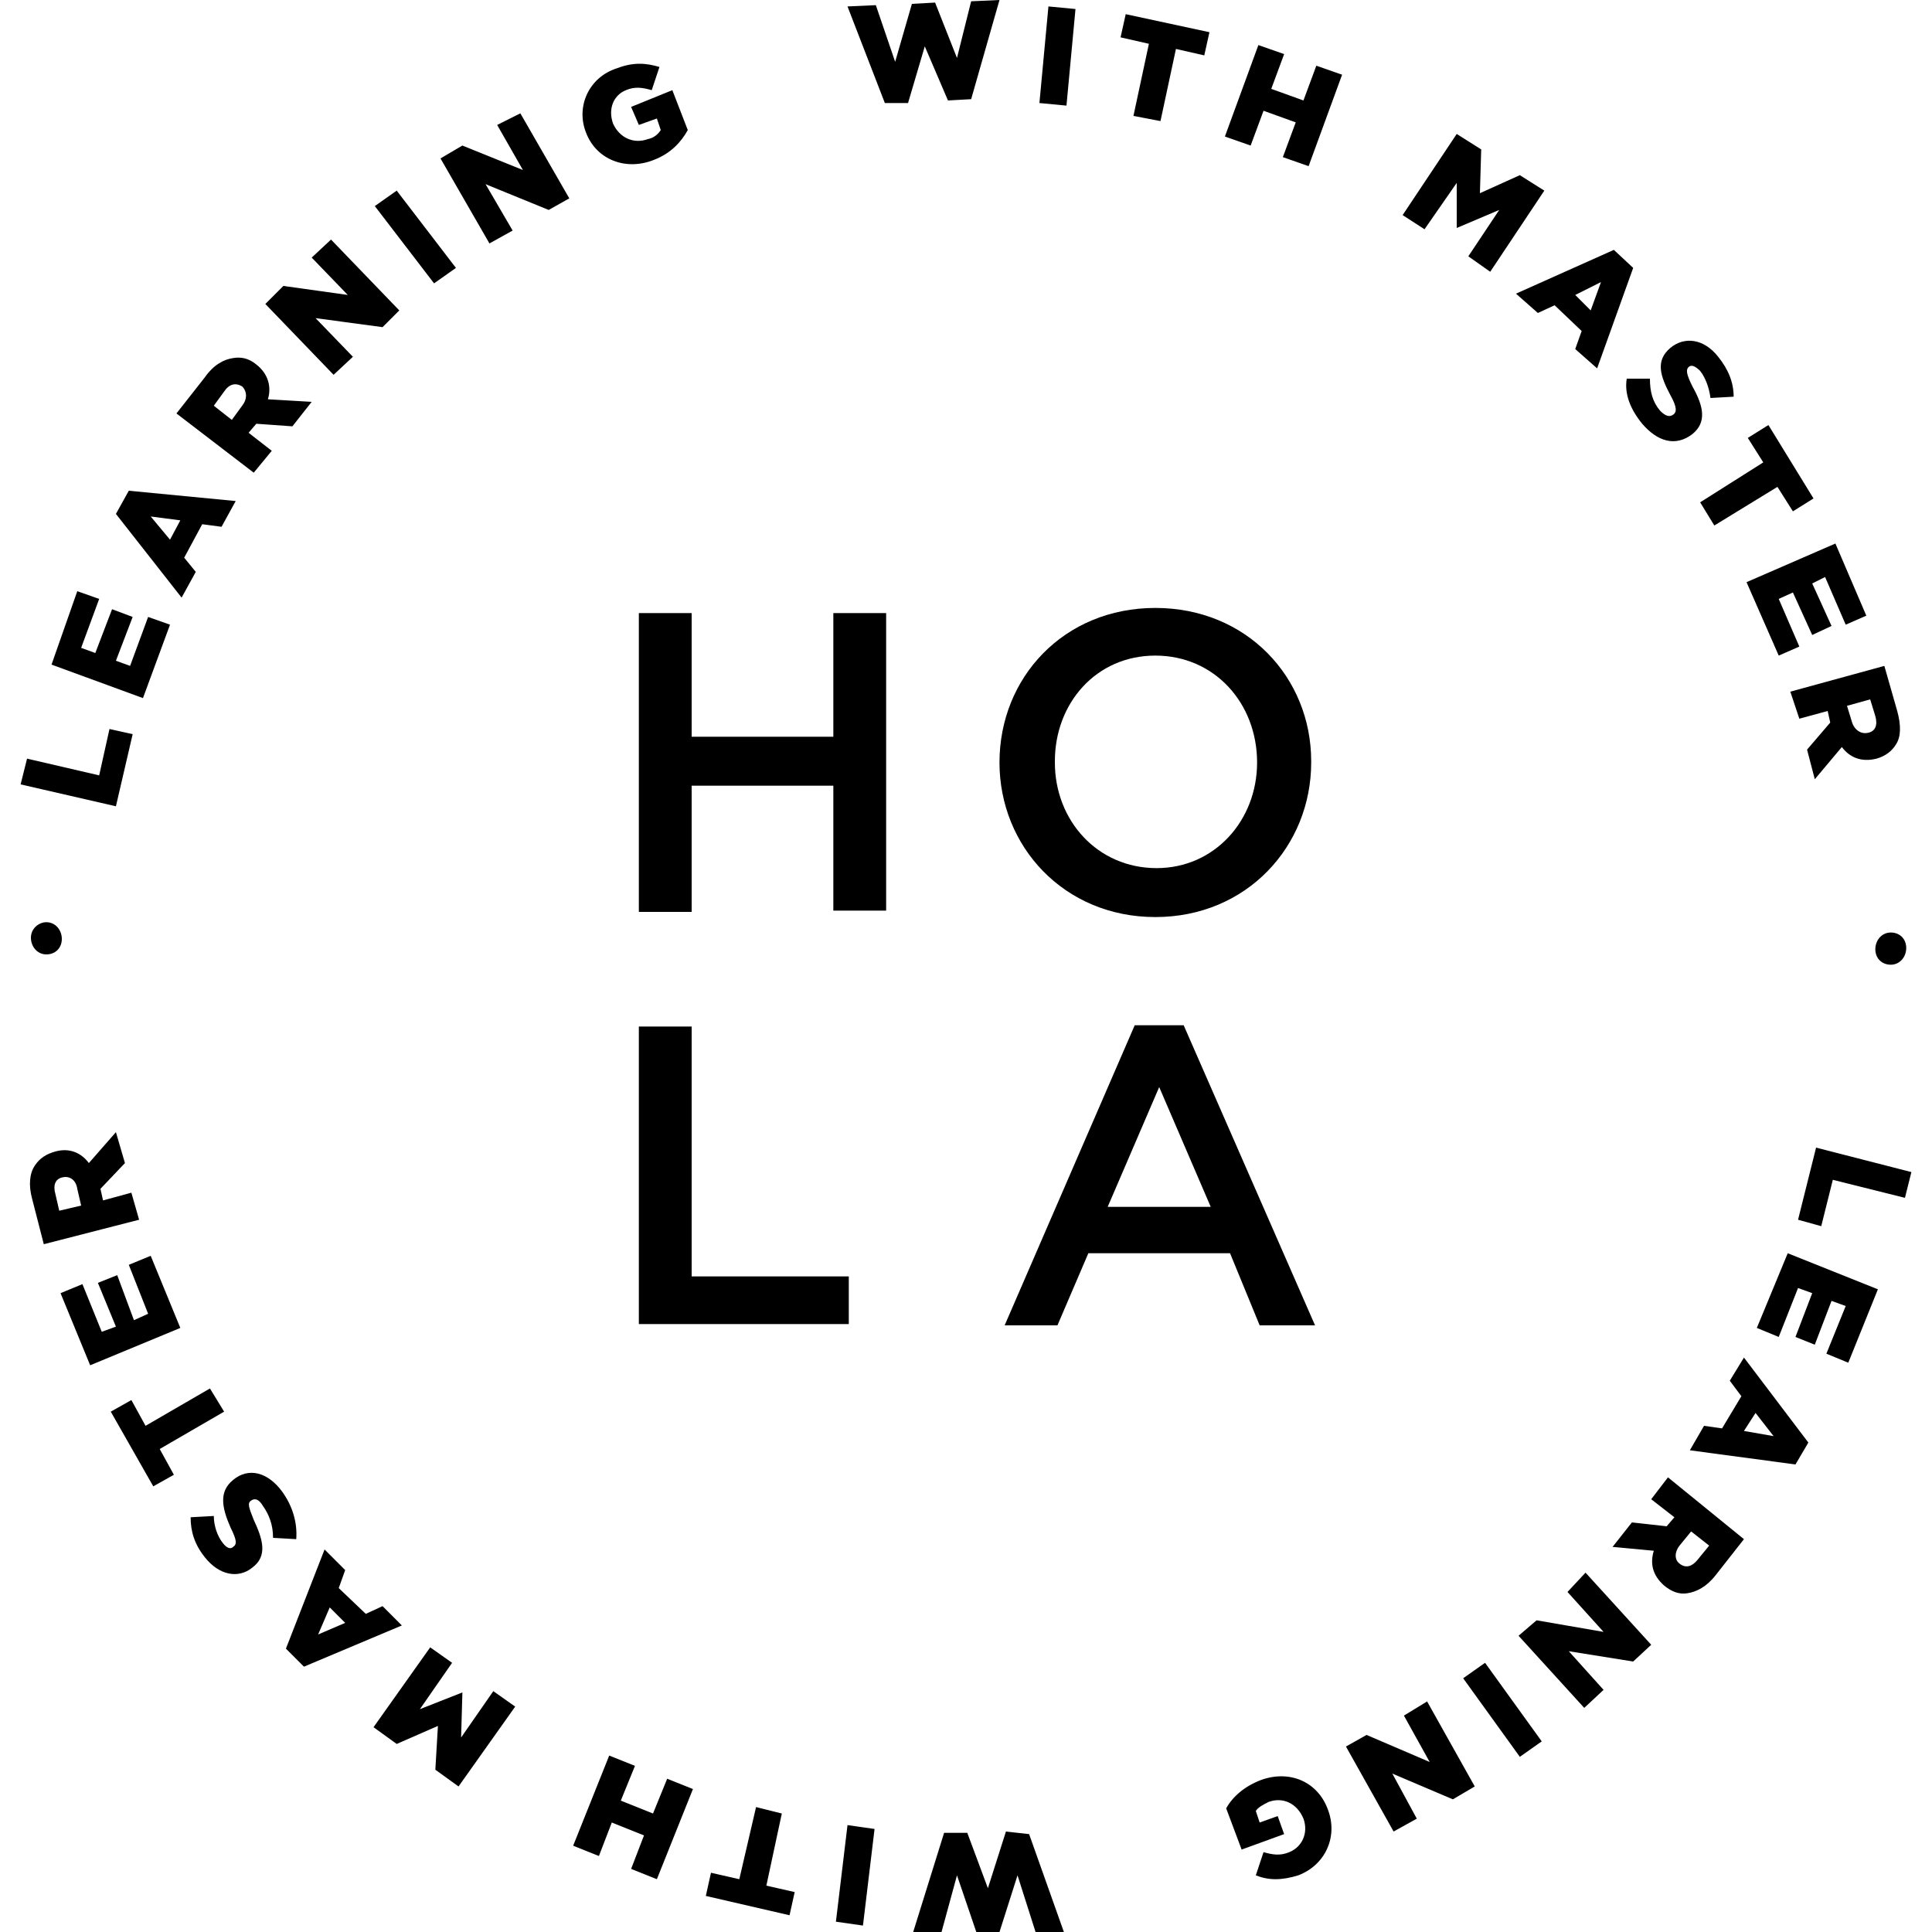<?xml version="1.0" encoding="utf-8"?>
<!-- Generator: Adobe Illustrator 26.0.1, SVG Export Plug-In . SVG Version: 6.00 Build 0)  -->
<svg version="1.1" id="圖層_1" xmlns="http://www.w3.org/2000/svg" xmlns:xlink="http://www.w3.org/1999/xlink" x="0px" y="0px"
	 viewBox="0 0 150 150" style="enable-background:new 0 0 150 150;" xml:space="preserve">
<style type="text/css">
	.st0{fill:#040000;}
</style>
<g>
	<path d="M49.6,47.6h4.1v9.6h11v-9.6h4.1v23.1h-4.1V61h-11v9.8h-4.1V47.6z"/>
	<path d="M77.6,59.2L77.6,59.2c0-6.6,5-12,12.1-12c7.1,0,12.1,5.4,12.1,11.9v0.1c0,6.5-5,12-12.1,12S77.6,65.7,77.6,59.2z
		 M97.6,59.2L97.6,59.2c0-4.6-3.3-8.3-7.9-8.3c-4.6,0-7.8,3.7-7.8,8.2v0.1c0,4.5,3.3,8.2,7.9,8.2C94.3,67.4,97.6,63.7,97.6,59.2z"/>
	<path d="M49.6,79.7h4.1v19.4h12.2v3.7H49.6V79.7z"/>
	<path d="M88.1,79.6h3.8l10.2,23.3h-4.3l-2.3-5.6H84.5l-2.4,5.6H78L88.1,79.6z M94,93.7l-4-9.3l-4,9.3H94z"/>
</g>
<path d="M145.6,73.7c0,0.7,0.5,1.2,1.2,1.2c0.7,0,1.2-0.6,1.2-1.3c0-0.7-0.5-1.2-1.2-1.2C146.1,72.4,145.6,73,145.6,73.7z M141,89.1
	l-1.4,5.6l1.8,0.5l0.9-3.6l5.6,1.4l0.5-2L141,89.1z M136.4,103.1l1.7,0.7l1.5-3.8l1.1,0.4l-1.3,3.4l1.5,0.6l1.3-3.4l1.1,0.4
	l-1.5,3.7l1.7,0.7l2.3-5.7l-7-2.8L136.4,103.1z M134.3,107.2l0.9,1.2l-1.5,2.5l-1.4-0.2l-1.1,1.9l8.2,1.1l1-1.7l-5-6.6L134.3,107.2z
	 M136.3,109.7l1.4,1.8l-2.3-0.4L136.3,109.7z M128.2,116.4l1.8,1.4l-0.6,0.7l-2.7-0.3l-1.5,1.9l3.2,0.3c-0.3,1-0.1,1.9,0.8,2.7l0,0
	c0.6,0.5,1.2,0.7,1.8,0.6c0.7-0.1,1.5-0.5,2.2-1.4l2.2-2.8l-5.9-4.8L128.2,116.4z M130.4,120l0.9-1.1l1.4,1.1l-0.9,1.1
	c-0.4,0.5-0.9,0.7-1.4,0.3l0,0C130,121.1,130,120.5,130.4,120z M121.7,123.6l2.8,3.1l-5.2-0.9l-1.4,1.2l5.1,5.6l1.5-1.4l-2.7-3
	l5,0.8l1.4-1.3l-5.1-5.6L121.7,123.6z M113.6,130.3l4.4,6.1l1.7-1.2l-4.4-6.1L113.6,130.3z M109,133.2l2,3.6l-4.9-2.1l-1.6,0.9
	l3.7,6.6l1.8-1l-1.9-3.5l4.7,2l1.7-1l-3.7-6.6L109,133.2z M103.1,140.5c-0.8-2.2-3-3.1-5.2-2.3c-1.3,0.5-2.2,1.3-2.7,2.2l1.2,3.2
	l3.3-1.2l-0.5-1.4l-1.4,0.5l-0.3-0.9c0.2-0.3,0.6-0.5,1-0.7c1.1-0.4,2.2,0.1,2.7,1.3l0,0c0.4,1.1-0.1,2.2-1.1,2.6
	c-0.7,0.3-1.3,0.2-2,0l-0.6,1.8c1,0.4,2,0.4,3.3,0C102.9,144.8,103.9,142.6,103.1,140.5L103.1,140.5z M78.1,142.2l-1.4,4.4l-1.6-4.3
	l-1.8,0l-2.4,7.7l2.2,0l1.2-4.4l1.5,4.4l1.8,0l1.4-4.4l1.4,4.4l2.2,0l-2.7-7.6L78.1,142.2z M64.9,149.2l2.1,0.3l0.9-7.5l-2.1-0.3
	L64.9,149.2z M60.7,140.8l-2-0.5l-1.3,5.6l-2.2-0.5l-0.4,1.8l6.5,1.5l0.4-1.8l-2.2-0.5L60.7,140.8z M50.7,140.8l-2.5-1l1.1-2.7
	l-2-0.8l-2.8,7l2,0.8l1-2.6l2.5,1l-1,2.6l2,0.8l2.8-7l-2-0.8L50.7,140.8z M35.8,134.9l0.1-3.5l0,0l-3.3,1.3l2.5-3.6l-1.7-1.2
	l-4.4,6.2l1.8,1.3L34,134l-0.2,3.4l1.8,1.3l4.4-6.2l-1.7-1.2L35.8,134.9z M29.7,124.7l-1.3,0.6l-2.1-2l0.5-1.4l-1.6-1.6l-3,7.7
	l1.4,1.4l7.6-3.2L29.7,124.7z M24.7,126.9l0.9-2.1l1.2,1.2L24.7,126.9z M21.9,115.8c-1.1-1.5-2.6-1.9-3.8-0.9l0,0
	c-1.1,0.9-0.9,2.1-0.2,3.7c0.5,1,0.5,1.3,0.2,1.5l0,0c-0.2,0.2-0.5,0.1-0.8-0.3c-0.4-0.5-0.7-1.3-0.7-2.1l-1.8,0.1
	c0,1.1,0.3,2.1,1.1,3.1c1.1,1.4,2.6,1.7,3.7,0.8l0,0c1.2-0.9,0.8-2.2,0.1-3.7c-0.4-1-0.5-1.3-0.2-1.5l0,0c0.3-0.2,0.6-0.1,0.9,0.4
	c0.5,0.7,0.8,1.5,0.8,2.5l1.8,0.1C23.1,118.2,22.7,116.9,21.9,115.8z M17.4,109.6l-1.1-1.8l-5,2.9l-1.1-2l-1.6,0.9l3.3,5.8l1.6-0.9
	l-1.1-2L17.4,109.6z M11.7,97.5L10,98.2l1.5,3.8l-1.1,0.5L9.1,99l-1.5,0.6l1.4,3.4l-1.1,0.4l-1.5-3.7l-1.7,0.7l2.3,5.6l7-2.9
	L11.7,97.5z M10.2,92.6L8,93.2l-0.2-0.9l1.9-2L9,87.9l-2.1,2.4c-0.6-0.8-1.5-1.2-2.6-0.9l0,0c-0.7,0.2-1.2,0.5-1.6,1.1
	c-0.4,0.6-0.5,1.5-0.2,2.6l0.9,3.5l7.4-1.9L10.2,92.6z M4.6,94l-0.3-1.3c-0.2-0.7,0-1.2,0.6-1.3l0,0c0.5-0.1,1,0.2,1.1,0.9l0.3,1.3
	L4.6,94z M2.4,72.8c0,0.7,0.5,1.3,1.2,1.3c0.7,0,1.2-0.5,1.2-1.2c0-0.7-0.5-1.3-1.2-1.3C3,71.6,2.4,72.1,2.4,72.8z M10.3,57
	l-1.8-0.4l-0.8,3.6l-5.6-1.3l-0.5,2L9,62.6L10.3,57z M13.2,48.5l-1.7-0.6l-1.4,3.8L9,51.3l1.3-3.4l-1.6-0.6l-1.3,3.4l-1.1-0.4
	l1.4-3.8l-1.7-0.6L4,51.6l7.1,2.6L13.2,48.5z M15.2,44.4l-0.9-1.1l1.4-2.6l1.5,0.2l1.1-2L10,38.1l-1,1.8l5.1,6.5L15.2,44.4z
	 M13.2,41.9l-1.5-1.8l2.3,0.3L13.2,41.9z M21.1,35l-1.8-1.4l0.6-0.7l2.8,0.2l1.5-1.9L20.8,31c0.3-1,0-2-0.9-2.7l0,0
	c-0.6-0.5-1.2-0.6-1.8-0.5c-0.7,0.1-1.5,0.5-2.2,1.5l-2.2,2.8l6,4.6L21.1,35z M18.8,31.5l-0.8,1.1l-1.4-1.1l0.8-1.1
	c0.4-0.6,0.9-0.7,1.4-0.4l0,0C19.2,30.4,19.2,31,18.8,31.5z M27.4,27.7l-2.9-3l5.2,0.7l1.3-1.3l-5.3-5.5l-1.5,1.4l2.8,2.9l-5-0.7
	l-1.4,1.4l5.3,5.5L27.4,27.7z M35.4,20.8l-4.6-6L29.1,16l4.6,6L35.4,20.8z M38.6,9.7l2,3.5l-4.7-1.9l-1.7,1l3.8,6.6l1.8-1l-2.1-3.6
	l4.9,2l1.6-0.9l-3.8-6.6L38.6,9.7z M45.5,10.3c0.8,2.1,3.1,3,5.3,2.1c1.3-0.5,2.1-1.4,2.6-2.3L52.2,7l-3.2,1.3l0.6,1.4l1.4-0.5
	l0.3,0.9c-0.2,0.3-0.5,0.6-1,0.7c-1.1,0.4-2.2-0.1-2.7-1.2l0,0c-0.4-1.1,0-2.2,1-2.6c0.7-0.3,1.3-0.2,2,0l0.6-1.8
	c-1-0.3-2-0.4-3.3,0.1C45.7,6,44.7,8.3,45.5,10.3L45.5,10.3z M73.6,7.8l1.8-0.1L77.6,0l-2.2,0.1l-1.1,4.4l-1.7-4.3l-1.8,0.1
	l-1.3,4.5L68,0.4l-2.2,0.1L68.7,8L70.5,8l1.3-4.4L73.6,7.8z M80.7,8l2.1,0.2l0.7-7.5l-2.1-0.2L80.7,8z M87,2.9l2.2,0.5L88,9l2.1,0.4
	l1.2-5.6l2.2,0.5l0.4-1.8l-6.5-1.4L87,2.9z M101.2,7.8l-2.5-0.9l1-2.7l-2-0.7l-2.6,7.1l2,0.7l1-2.7l2.5,0.9l-1,2.7l2,0.7l2.6-7.1
	l-2-0.7L101.2,7.8z M113.1,14.2l0,3.5l0,0l3.3-1.4l-2.4,3.6l1.7,1.2l4.2-6.3l-1.9-1.2l-3.1,1.4l0.1-3.4l-1.9-1.2l-4.2,6.3l1.7,1.1
	L113.1,14.2z M119.4,24.3l1.3-0.6l2.1,2l-0.5,1.4l1.7,1.5l2.8-7.8l-1.5-1.4l-7.6,3.4L119.4,24.3z M124.3,21.9l-0.8,2.2l-1.2-1.2
	L124.3,21.9z M127.5,32.9c1.2,1.4,2.6,1.8,3.9,0.8l0,0c1.1-0.9,0.9-2.1,0-3.7c-0.5-1-0.5-1.3-0.3-1.5l0,0c0.2-0.2,0.5-0.1,0.9,0.3
	c0.4,0.5,0.7,1.3,0.8,2.1l1.8-0.1c0-1.1-0.4-2.1-1.2-3.1c-1.1-1.4-2.6-1.6-3.7-0.7l0,0c-1.2,1-0.8,2.2,0,3.7
	c0.5,0.9,0.5,1.3,0.2,1.5l0,0c-0.3,0.2-0.6,0.1-1-0.3c-0.6-0.7-0.8-1.5-0.8-2.5l-1.8,0C126.1,30.6,126.6,31.8,127.5,32.9z M132,39
	l1.1,1.8l4.9-3l1.2,1.9l1.6-1l-3.5-5.7l-1.6,1l1.2,1.9L132,39z M138.1,50.9l1.6-0.7l-1.6-3.7l1.1-0.5l1.5,3.3l1.5-0.7l-1.5-3.3
	l1-0.5l1.6,3.7l1.6-0.7l-2.4-5.6l-6.9,3L138.1,50.9z M139.7,55.8l2.2-0.6l0.2,0.9l-1.8,2.1l0.6,2.3l2.1-2.5c0.6,0.8,1.5,1.2,2.7,0.9
	l0,0c0.7-0.2,1.2-0.6,1.5-1.1c0.4-0.6,0.4-1.5,0.1-2.6l-1-3.5l-7.3,2L139.7,55.8z M145.2,54.3l0.4,1.3c0.2,0.7,0,1.2-0.6,1.3l0,0
	c-0.5,0.1-1-0.2-1.2-0.8l-0.4-1.3L145.2,54.3z"/>
</svg>
